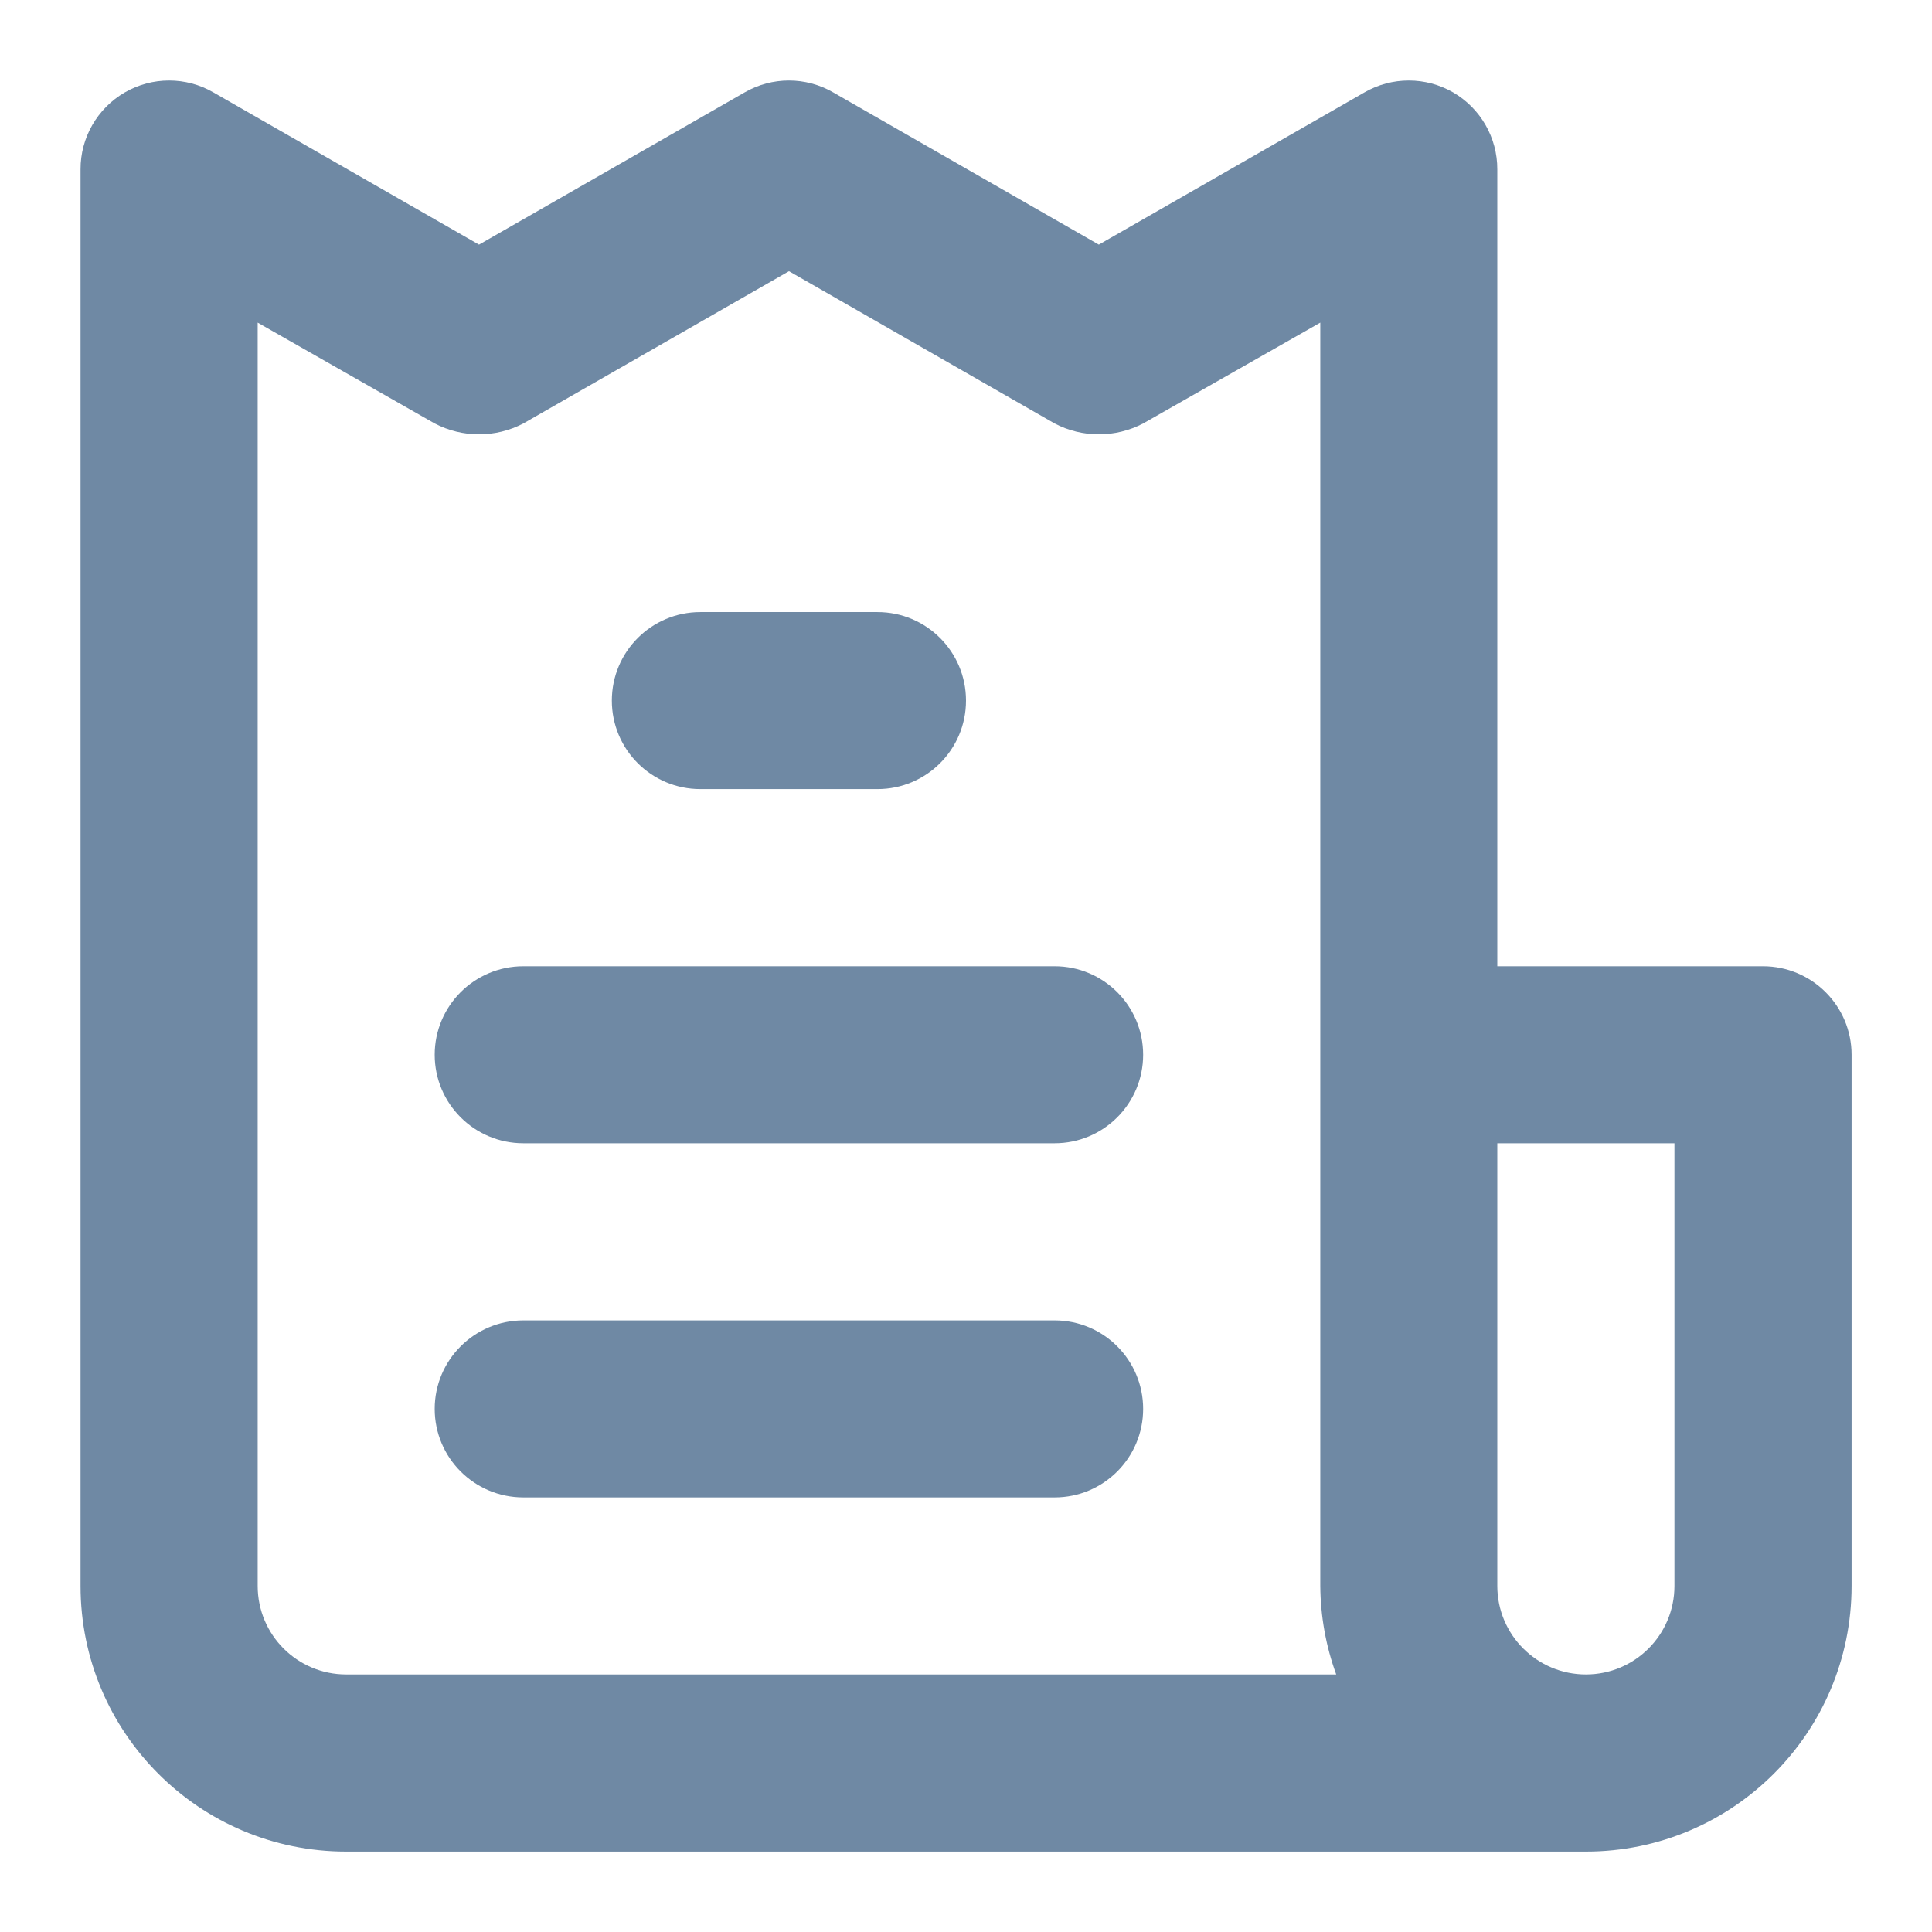 <?xml version="1.0" encoding="UTF-8"?><svg version="1.1" width="16px" height="16px" viewBox="0 0 16.0 16.0" xmlns="http://www.w3.org/2000/svg" xmlns:xlink="http://www.w3.org/1999/xlink"><defs><clipPath id="i0"><path d="M360,0 L360,760 L0,760 L0,0 L360,0 Z"></path></clipPath><clipPath id="i1"><path d="M0.367,0.098 C0.594,-0.033 0.873,-0.033 1.1,0.098 L3.3,1.359 L5.5,0.098 C5.727,-0.033 6.006,-0.033 6.233,0.098 L8.433,1.359 L10.633,0.098 C10.86,-0.033 11.14,-0.033 11.367,0.098 C11.594,0.23 11.734,0.473 11.733,0.736 L11.733,7.335 L13.933,7.335 C14.338,7.335 14.667,7.663 14.667,8.068 L14.667,12.467 C14.667,13.682 13.682,14.667 12.467,14.667 L2.2,14.667 C0.985,14.667 5.74088061e-06,13.682 5.74088061e-06,12.467 L5.74088061e-06,0.736 C-0.001,0.473 0.139,0.23 0.367,0.098 Z M5.867,1.579 L3.667,2.84 C3.437,2.96 3.163,2.96 2.933,2.84 L1.467,2.005 L1.467,12.467 C1.467,12.872 1.795,13.2 2.2,13.2 L10.399,13.2 C10.313,12.965 10.269,12.717 10.267,12.467 L10.267,2.005 L8.8,2.84 C8.57,2.96 8.296,2.96 8.067,2.84 L5.867,1.579 Z M13.2,8.801 L11.733,8.801 L11.733,12.467 C11.733,12.872 12.062,13.2 12.467,13.2 C12.872,13.2 13.2,12.872 13.2,12.467 L13.2,8.801 Z M8.067,10.268 C8.472,10.268 8.8,10.596 8.8,11.001 C8.8,11.406 8.472,11.734 8.067,11.734 L3.667,11.734 C3.262,11.734 2.933,11.406 2.933,11.001 C2.933,10.596 3.262,10.268 3.667,10.268 Z M8.067,7.335 C8.472,7.335 8.8,7.663 8.8,8.068 C8.8,8.473 8.472,8.801 8.067,8.801 L3.667,8.801 C3.262,8.801 2.933,8.473 2.933,8.068 C2.933,7.663 3.262,7.335 3.667,7.335 Z M6.6,4.402 C7.005,4.402 7.333,4.73 7.333,5.135 C7.333,5.54 7.005,5.868 6.6,5.868 L5.133,5.868 C4.728,5.868 4.4,5.54 4.4,5.135 C4.4,4.73 4.728,4.402 5.133,4.402 Z"></path></clipPath></defs><g transform="translate(-35.0 -678.0)"><g clip-path="url(#i0)"><g transform="translate(15.0 199.0)"><g transform="translate(0.0 90.0)"><g transform="translate(0.0 341.0)"><g transform="translate(0.0 29.0)"><g transform="translate(12.0 11.0)"><g transform="translate(8.667 8.667)"><g clip-path="url(#i1)"><polygon points="0,-1.38777878e-17 14.667,-1.38777878e-17 14.667,14.667 0,14.667 0,-1.38777878e-17" stroke="none" fill="#6F89A4"></polygon></g></g></g></g></g></g></g></g></g></svg>